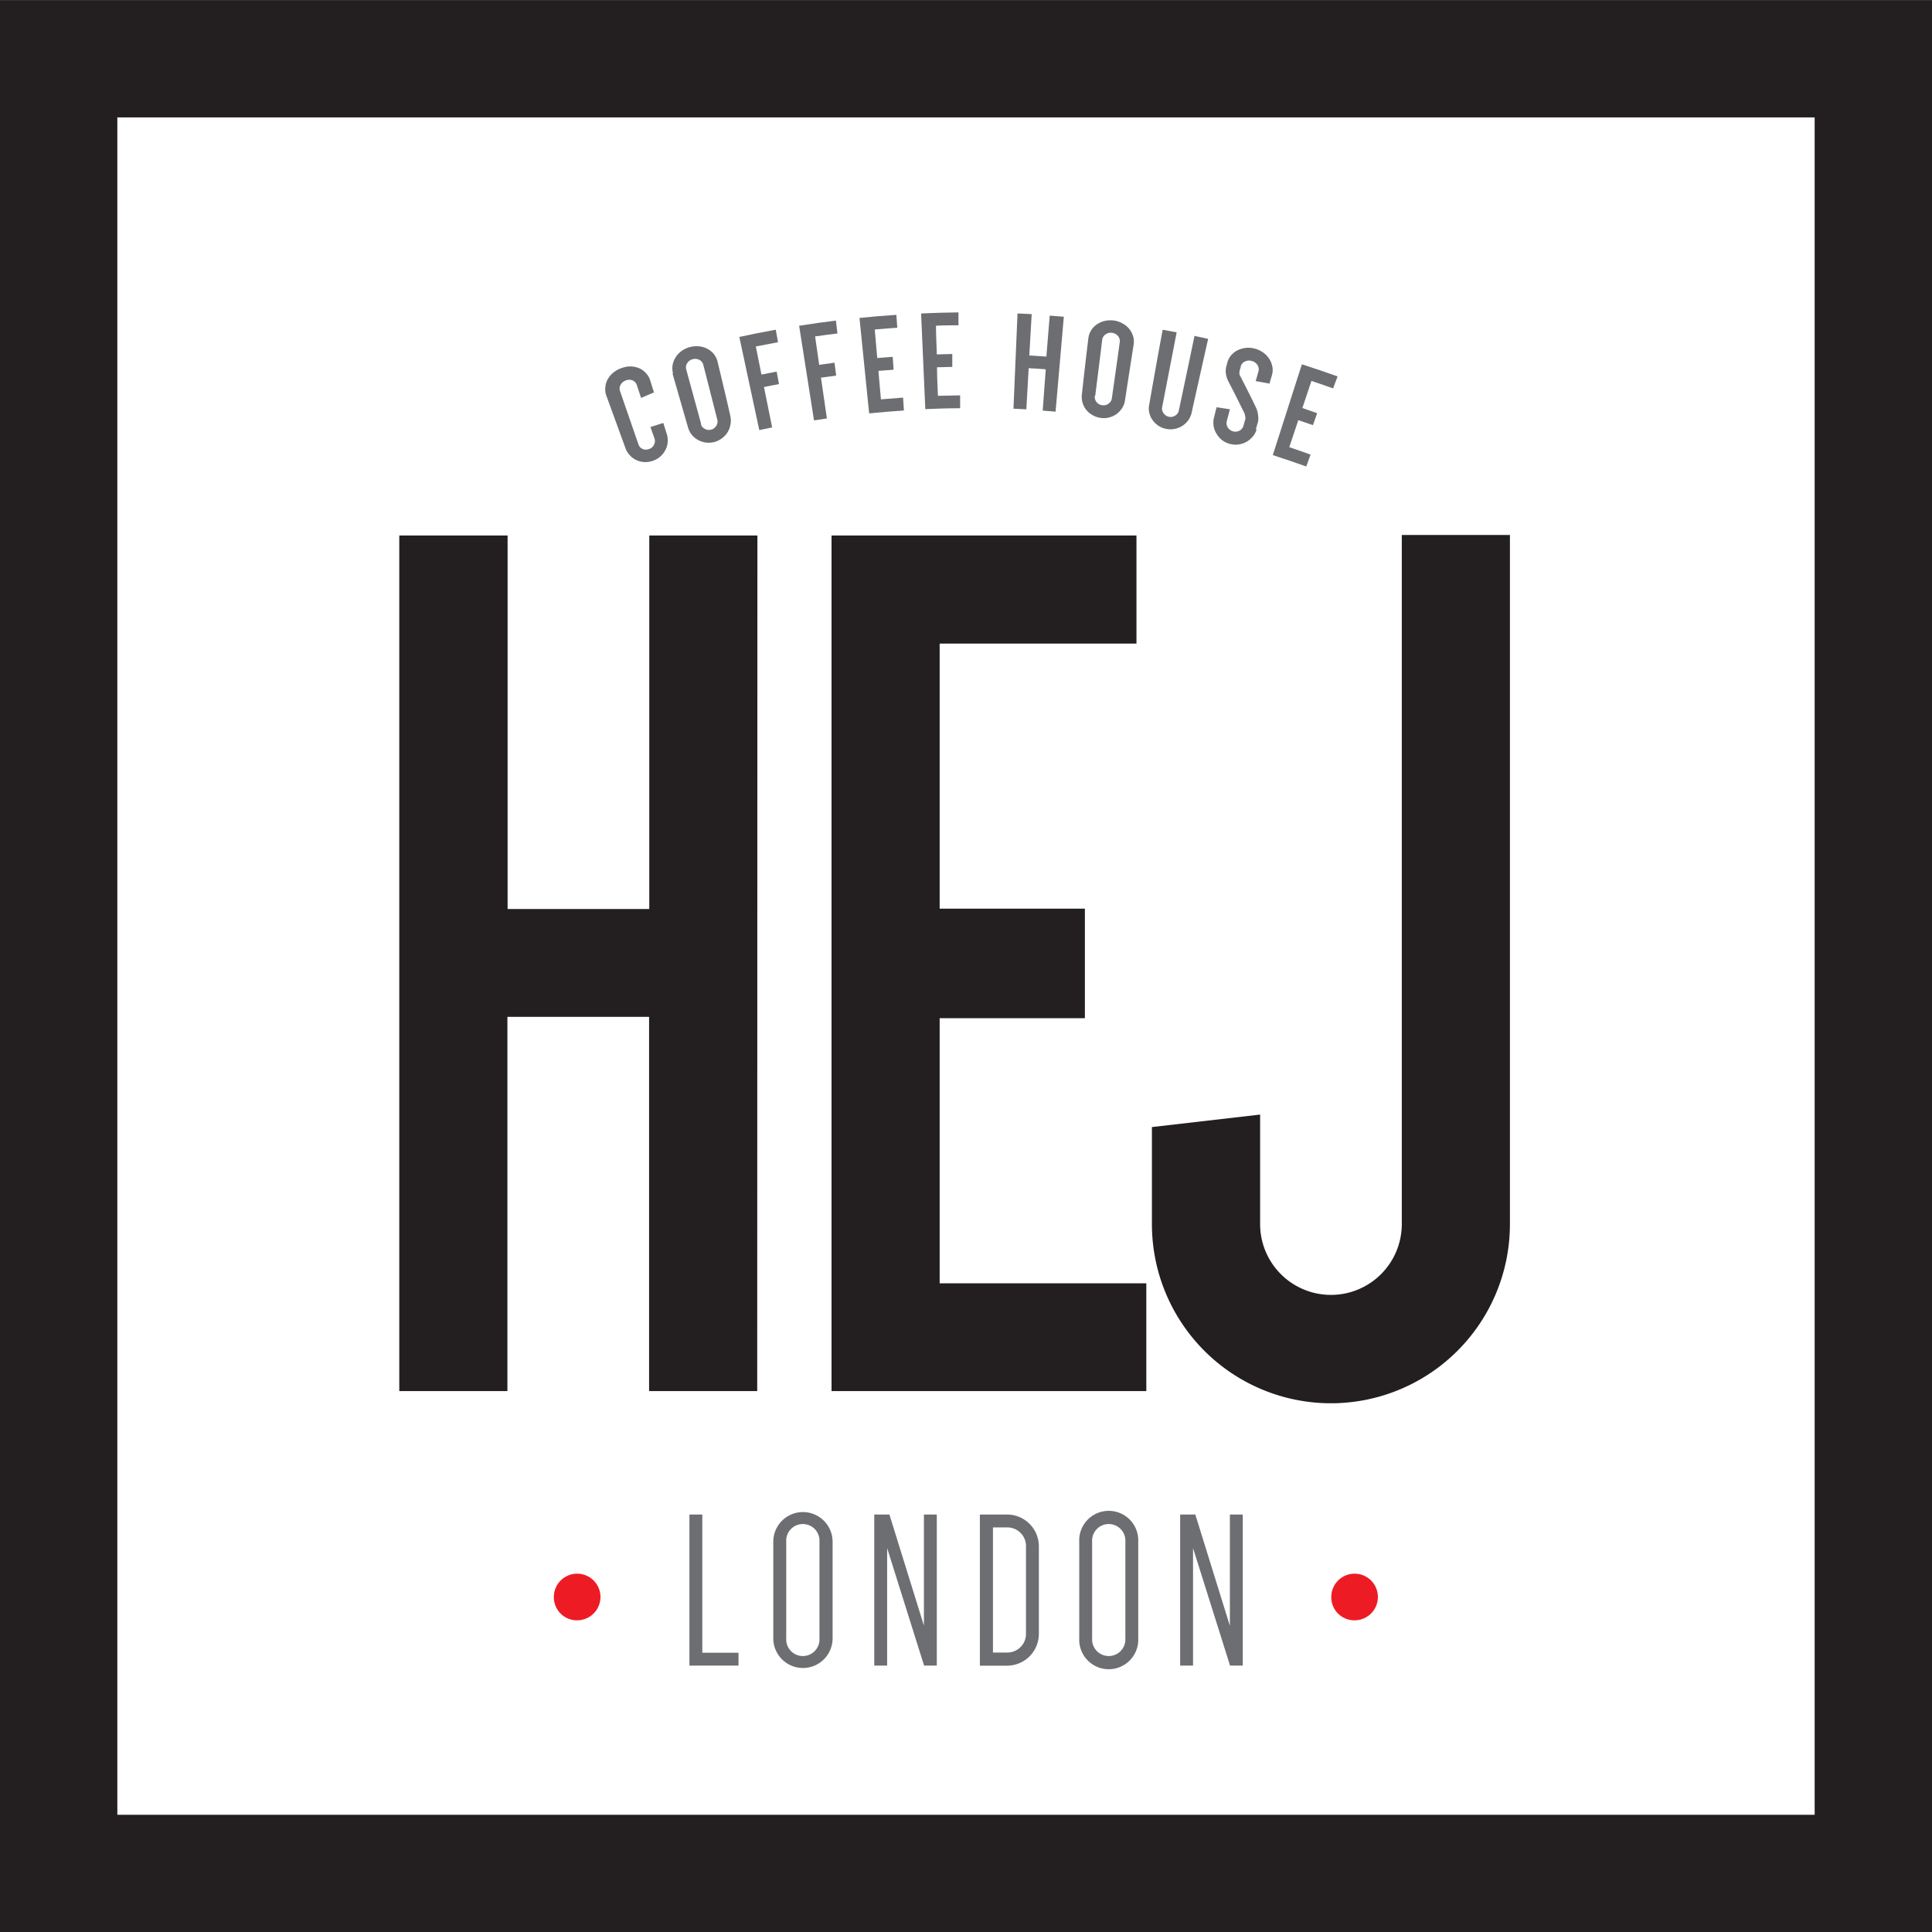 <svg id="Layer_1" data-name="Layer 1" xmlns="http://www.w3.org/2000/svg" viewBox="0 0 300 300.01"><defs><style>.cls-1,.cls-2{fill:#6d6e71;}.cls-1{stroke:#6d6e71;stroke-miterlimit:10;stroke-width:0.21px;}.cls-3{fill:#231f20;}.cls-4{fill:#ed1c24;}</style></defs><polygon class="cls-1" points="108.95 256.74 108.95 235.28 107.16 235.28 107.16 258.53 114.57 258.53 114.57 256.74 108.95 256.74"/><path class="cls-1" d="M120.18,254.39a4.48,4.48,0,1,0,9,0v-15a4.48,4.48,0,0,0-9,0Zm1.8-15a2.69,2.69,0,1,1,5.37,0v15a2.69,2.69,0,1,1-5.37,0Z" transform="translate(0 0.01)"/><polygon class="cls-1" points="135.86 258.53 137.65 258.53 137.65 239.93 137.72 239.93 143.57 258.53 145.36 258.53 145.36 235.28 143.57 235.28 143.57 252.92 143.51 252.92 138.03 235.28 135.86 235.28 135.86 258.53"/><path class="cls-1" d="M161.21,240.09a4.84,4.84,0,0,0-4.82-4.82h-4.13v23.26h4.13a4.84,4.84,0,0,0,4.82-4.83Zm-1.79,13.61a3,3,0,0,1-3,3h-2.34V237.06h2.34a3,3,0,0,1,3,3Z" transform="translate(0 0.01)"/><path class="cls-1" d="M167.69,254.39a4.48,4.48,0,1,0,8.95,0v-15a4.48,4.48,0,1,0-8.95,0Zm1.79-15a2.69,2.69,0,1,1,5.37,0v15a2.69,2.69,0,1,1-5.37,0Z" transform="translate(0 0.01)"/><polygon class="cls-1" points="183.36 258.53 185.15 258.53 185.15 239.93 185.22 239.93 191.08 258.53 192.87 258.53 192.87 235.28 191.08 235.28 191.08 252.92 191.01 252.92 185.53 235.28 183.36 235.28 183.36 258.53"/><path class="cls-2" d="M101,66.3c.67-.21,1.33-.43,2-.63.18.58.36,1.17.55,1.75a3.22,3.22,0,0,1,.12,1.3,3.07,3.07,0,0,1-.37,1.19,3.42,3.42,0,0,1-.8,1,3.36,3.36,0,0,1-1.14.64,3.55,3.55,0,0,1-1.32.19,3.38,3.38,0,0,1-1.23-.31,3.14,3.14,0,0,1-1-.73,3,3,0,0,1-.68-1.1l-3-8.23A3,3,0,0,1,94,60.07a3,3,0,0,1,.39-1.23,3.54,3.54,0,0,1,.86-1,4.07,4.07,0,0,1,1.28-.7A3.89,3.89,0,0,1,98,56.89a3.6,3.6,0,0,1,1.32.31,3,3,0,0,1,1,.75,2.8,2.8,0,0,1,.65,1.12c.19.62.38,1.23.58,1.85l-2,.86c-.23-.68-.45-1.36-.67-2a1.18,1.18,0,0,0-.67-.73,1.41,1.41,0,0,0-1,0,1.47,1.47,0,0,0-.83.67,1.16,1.16,0,0,0-.1,1q1.42,4.12,2.86,8.27a1.17,1.17,0,0,0,.66.72,1.31,1.31,0,0,0,1,0,1.23,1.23,0,0,0,.74-.64,1.2,1.2,0,0,0,.09-1L101,66.3" transform="translate(0 0.01)"/><path class="cls-2" d="M104.52,58a2.88,2.88,0,0,1-.08-1.3,3.09,3.09,0,0,1,.46-1.2,3.29,3.29,0,0,1,.93-1,3.87,3.87,0,0,1,1.31-.62,4.09,4.09,0,0,1,1.43-.11,3.36,3.36,0,0,1,1.28.39,3.27,3.27,0,0,1,1,.81,3.12,3.12,0,0,1,.57,1.17c.68,2.84,1.37,5.67,2,8.51a3.13,3.13,0,0,1,0,1.29,3.44,3.44,0,0,1-.45,1.18,3.53,3.53,0,0,1-.85.92,3.42,3.42,0,0,1-4.68-.51,3.41,3.41,0,0,1-.6-1.15c-.81-2.81-1.61-5.61-2.42-8.41m4.41,7.85a1.16,1.16,0,0,0,.61.76,1.29,1.29,0,0,0,1,.12,1.28,1.28,0,0,0,.78-.59,1.19,1.19,0,0,0,.15-1l-2.16-8.47a1.16,1.16,0,0,0-.62-.77,1.4,1.4,0,0,0-1-.11,1.42,1.42,0,0,0-.87.61,1.19,1.19,0,0,0-.16,1l2.31,8.44" transform="translate(0 0.01)"/><path class="cls-2" d="M114.8,52.31q2.82-.62,5.66-1.12c.11.64.23,1.29.35,1.94q-1.74.32-3.45.66c.29,1.45.58,2.91.88,4.36l2.36-.46.36,1.94c-.78.14-1.56.3-2.33.46q.63,3.13,1.27,6.27l-2,.41L114.8,52.31" transform="translate(0 0.01)"/><path class="cls-2" d="M124.11,50.57q2.83-.45,5.69-.8l.24,2c-1.16.14-2.32.3-3.47.46l.63,4.41,2.38-.33c.09.66.17,1.3.26,2l-2.36.32c.31,2.11.62,4.23.92,6.34l-2,.3q-1.16-7.32-2.3-14.62" transform="translate(0 0.01)"/><path class="cls-2" d="M133.47,49.36q2.86-.3,5.72-.48c.05.65.09,1.31.14,2-1.17.08-2.33.17-3.5.28l.39,4.43c.8-.07,1.6-.14,2.4-.19l.14,2c-.79.05-1.58.12-2.36.18l.39,4.42c1.15-.1,2.29-.19,3.44-.27.05.66.09,1.31.13,2q-2.7.18-5.4.45-.75-7.36-1.49-14.72" transform="translate(0 0.01)"/><path class="cls-2" d="M143.1,48.66c1.91-.09,3.82-.14,5.73-.16,0,.67,0,1.32,0,2-1.16,0-2.33,0-3.49.07,0,1.48.09,3,.13,4.45l2.4-.06,0,2-2.37.06c0,1.48.09,3,.14,4.43,1.15,0,2.3-.06,3.45-.07,0,.65,0,1.31,0,2-1.8,0-3.61.06-5.41.14q-.33-7.38-.65-14.78" transform="translate(0 0.01)"/><path class="cls-2" d="M162.35,57.33c-.87-.07-1.75-.12-2.62-.17l-.36,6.39-2-.1L158,48.66l2.2.11q-.18,3.21-.37,6.42l2.65.17L163,49l2.19.17q-.65,7.36-1.28,14.74l-2-.16c.15-2.13.31-4.25.47-6.38" transform="translate(0 0.01)"/><path class="cls-2" d="M169,52.55a3,3,0,0,1,.42-1.24,3.09,3.09,0,0,1,.87-.93,3.62,3.62,0,0,1,1.23-.55,4,4,0,0,1,1.44-.07,3.67,3.67,0,0,1,1.34.45,3.31,3.31,0,0,1,1.65,2,3,3,0,0,1,.08,1.3q-.68,4.32-1.34,8.64a3.1,3.1,0,0,1-.45,1.21,3.44,3.44,0,0,1-.86.92,3.5,3.5,0,0,1-1.14.53,3.33,3.33,0,0,1-1.3.08,3.55,3.55,0,0,1-1.25-.42,3.45,3.45,0,0,1-1-.81,3.27,3.27,0,0,1-.58-1.11,3.09,3.09,0,0,1-.12-1.29c.32-2.9.65-5.79,1-8.69M170,61.48a1.23,1.23,0,0,0,.27.94,1.29,1.29,0,0,0,.87.49,1.26,1.26,0,0,0,1-.25,1.19,1.19,0,0,0,.51-.83q.62-4.34,1.22-8.66a1.18,1.18,0,0,0-.27-1,1.43,1.43,0,0,0-.92-.5,1.4,1.4,0,0,0-1,.24,1.17,1.17,0,0,0-.53.84c-.35,2.89-.72,5.79-1.08,8.68" transform="translate(0 0.01)"/><path class="cls-2" d="M185.44,52.14l2.16.47q-1.29,5.73-2.57,11.48a3.08,3.08,0,0,1-.54,1.19,3.24,3.24,0,0,1-.92.85,3.53,3.53,0,0,1-1.17.46,3.35,3.35,0,0,1-1.3,0,3.3,3.3,0,0,1-1.22-.49,3.47,3.47,0,0,1-.91-.88,3.1,3.1,0,0,1-.51-1.14,2.85,2.85,0,0,1,0-1.3q1-5.79,2.08-11.59l2.17.41q-1.12,5.78-2.24,11.56a1.2,1.2,0,0,0,.21,1,1.33,1.33,0,0,0,1.8.37,1.22,1.22,0,0,0,.57-.8q1.22-5.76,2.42-11.52" transform="translate(0 0.01)"/><path class="cls-2" d="M195.12,66.69a3,3,0,0,1-.63,1.14,3.59,3.59,0,0,1-1,.8,3.42,3.42,0,0,1-1.21.38,3.35,3.35,0,0,1-1.33-.1,3.3,3.3,0,0,1-1.19-.58,3.54,3.54,0,0,1-.86-1,3.14,3.14,0,0,1-.45-1.18,3.36,3.36,0,0,1,.05-1.3c.14-.54.27-1.08.41-1.62l2.07.31-.48,1.82a1.27,1.27,0,0,0,.14,1,1.41,1.41,0,0,0,.83.61,1.33,1.33,0,0,0,1-.11,1.22,1.22,0,0,0,.62-.78l.28-1a.81.81,0,0,0,0-.32,1.16,1.16,0,0,0-.05-.29c0-.1-.06-.2-.08-.3q-1.22-2.49-2.52-5a4.22,4.22,0,0,1-.27-.7,3.6,3.6,0,0,1-.12-.72,3.31,3.31,0,0,1,.08-.82l.15-.56a2.81,2.81,0,0,1,.57-1.16,3.17,3.17,0,0,1,1-.81,4,4,0,0,1,1.31-.39,4,4,0,0,1,2.75.75,3.78,3.78,0,0,1,.93,1,3.49,3.49,0,0,1,.46,1.21,2.87,2.87,0,0,1-.08,1.3c-.13.43-.25.86-.38,1.29-.71-.14-1.42-.27-2.14-.39.15-.5.29-1,.43-1.5a1.19,1.19,0,0,0-.15-1,1.5,1.5,0,0,0-.89-.63,1.46,1.46,0,0,0-1.09.1,1.15,1.15,0,0,0-.63.78c0,.18-.09.37-.14.55a1.18,1.18,0,0,0-.05.35c0,.11,0,.2,0,.28a.68.68,0,0,0,.11.26c.86,1.66,1.7,3.32,2.5,5a3.9,3.9,0,0,1,.23.73,7.14,7.14,0,0,1,.09.74,2.22,2.22,0,0,1-.09.81c-.1.33-.19.66-.29,1" transform="translate(0 0.01)"/><path class="cls-2" d="M202.19,56.57c1.85.59,3.68,1.22,5.51,1.87L207,60.3c-1.12-.4-2.24-.79-3.36-1.16l-1.41,4.21,2.3.8c-.22.61-.44,1.24-.66,1.86-.75-.27-1.51-.53-2.27-.78-.46,1.4-.94,2.8-1.4,4.2,1.1.37,2.21.75,3.3,1.15l-.66,1.85q-2.59-.93-5.2-1.77l4.51-14.09" transform="translate(0 0.01)"/><path class="cls-3" d="M281.78,281.79H18.22V18.22H281.78ZM300,0H0V300H300Z" transform="translate(0 0.01)"/><path class="cls-3" d="M117.58,216H100.79V157.89h-22V216H62V83.14H78.82v58h22v-58h16.79Zm-9.69-7.1h2.59V90.24h-2.59v58H71.72v-58H69.13V208.93h2.59V150.78h36.17Z" transform="translate(0 0.01)"/><path class="cls-3" d="M178,216H129.12V83.14h47.35V99.93H145.91v41.16h22.55v17H145.91v41.17H178Zm-41.74-7.1h34.64v-2.59H138.81V151h22.55v-2.78H138.81V92.83h30.56V90.24H136.22Z" transform="translate(0 0.01)"/><polygon class="cls-3" points="113.89 87.63 113.89 213.42 104.2 213.42 104.2 155.27 75.13 155.27 75.13 213.42 65.44 213.42 65.44 87.63 75.13 87.63 75.13 145.59 104.2 145.59 104.2 87.63 113.89 87.63"/><polygon class="cls-3" points="172.92 96.38 172.92 86.69 132.67 86.69 132.67 212.48 174.41 212.48 174.41 202.79 142.36 202.79 142.36 154.53 164.91 154.53 164.91 144.65 142.36 144.65 142.36 96.38 172.92 96.38"/><path class="cls-3" d="M221.25,190.12a14.54,14.54,0,0,1-29.07,0V177.07l-9.69,1.12v11.93a24.23,24.23,0,0,0,48.45,0V86.69h-9.69Z" transform="translate(0 0.01)"/><path class="cls-3" d="M206.65,217.89a27.81,27.81,0,0,1-27.78-27.77V175l16.8-1.94v17a11,11,0,0,0,22,0v-107h16.79v107A27.81,27.81,0,0,1,206.65,217.89ZM186,181.35v8.77a20.68,20.68,0,0,0,41.36,0V90.24h-2.59v99.88a18.09,18.09,0,0,1-36.17,0v-9.07Z" transform="translate(0 0.01)"/><path class="cls-4" d="M86,248a3.62,3.62,0,1,1,3.62,3.59A3.58,3.58,0,0,1,86,248" transform="translate(0 0.01)"/><path class="cls-4" d="M206.72,248a3.62,3.62,0,1,1,3.62,3.59,3.58,3.58,0,0,1-3.62-3.59" transform="translate(0 0.01)"/></svg>